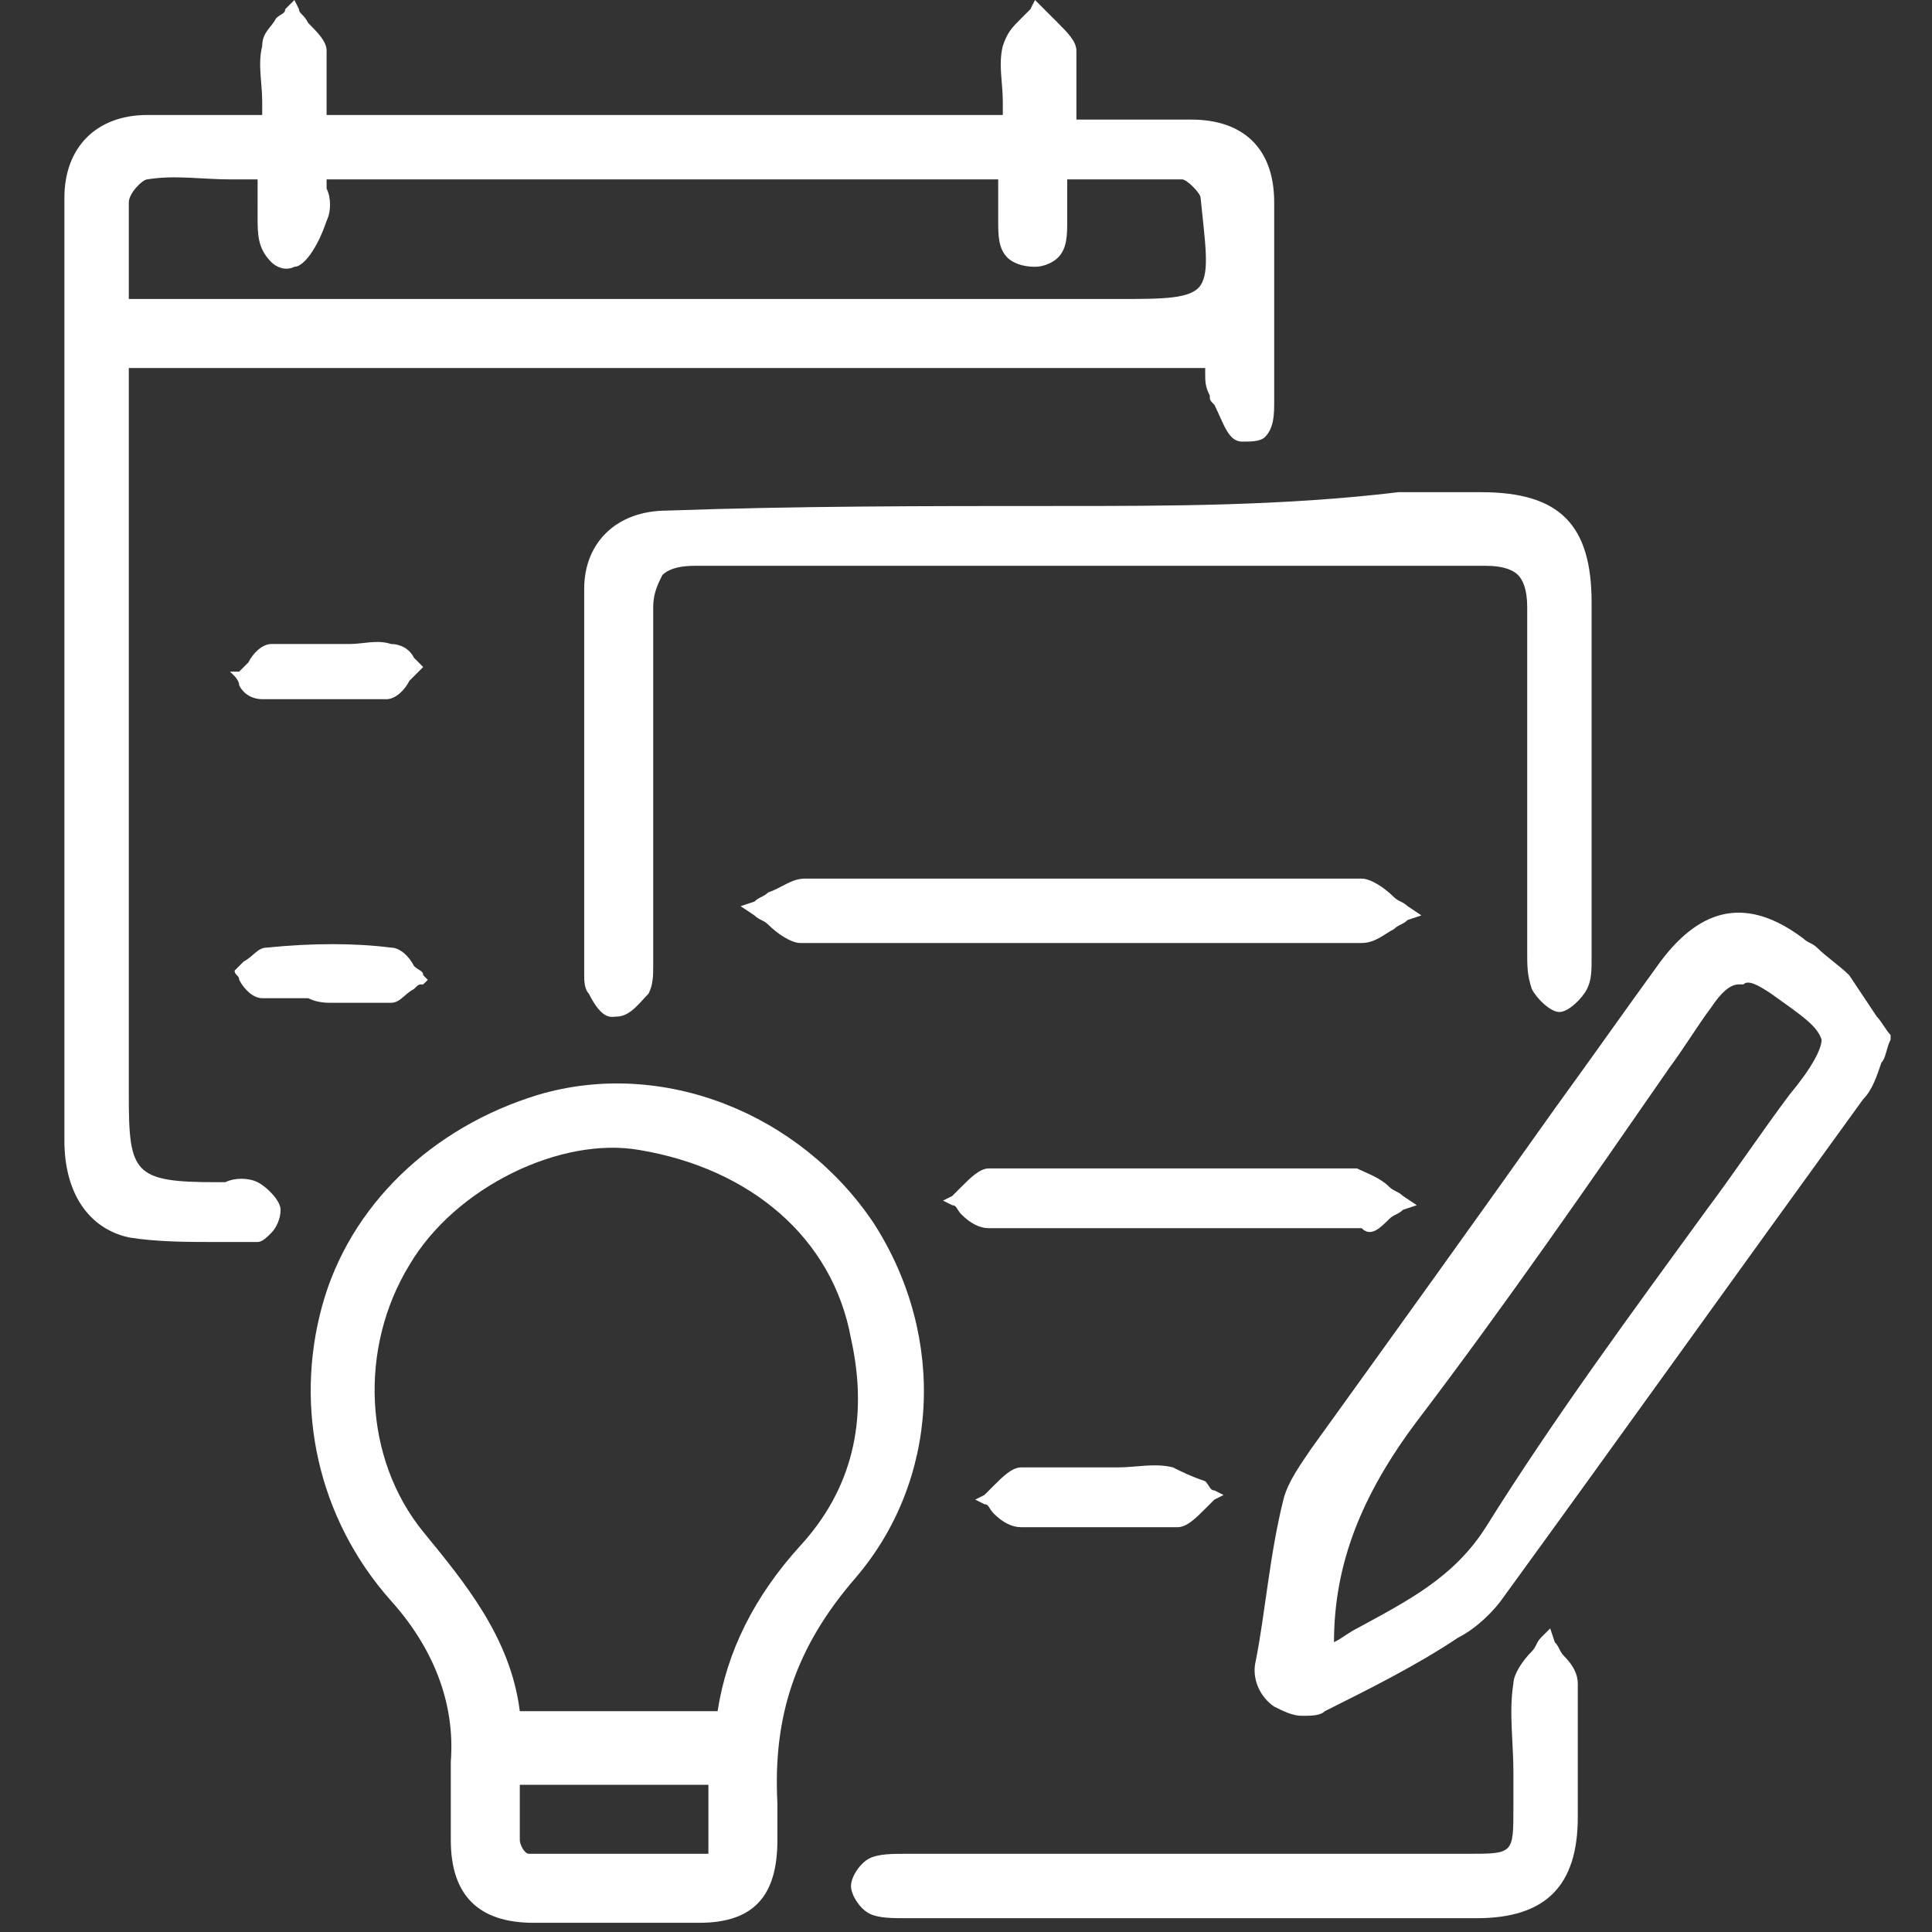 <?xml version="1.0" encoding="utf-8"?>
<!-- Generator: Adobe Illustrator 19.0.0, SVG Export Plug-In . SVG Version: 6.00 Build 0)  -->
<svg version="1.1" id="Layer_1" xmlns="http://www.w3.org/2000/svg" xmlns:xlink="http://www.w3.org/1999/xlink" x="0px" y="0px"
	 viewBox="0 0 42 42" style="enable-background:new 0 0 42 42;" xml:space="preserve">
<rect x="0" y="0" width="42" height="42" fill="#333333" stroke="none"/>
<style type="text/css">
	.st0{fill:#FFFFFF;}
</style>
<g id="XMLID_751_">
	<path id="XMLID_914_" class="st0" d="M5.6,25.7L5.6,25.7c-0.2-0.1-0.5-0.1-0.7,0c-0.1,0-0.2,0-0.2,0c0,0,0,0,0,0
		c-1.8,0-1.9-0.2-1.9-1.9l0-1.1c0-2.5,0-5.1,0-7.6c0-1.6,0-3.3,0-5l0-2.1h23.4c0,0,0,0,0,0.1c0,0.2,0,0.3,0.1,0.5
		c0,0.1,0,0.1,0.1,0.2c0.2,0.4,0.3,0.8,0.6,0.8c0.2,0,0.4,0,0.5-0.1c0.2-0.2,0.2-0.5,0.2-0.8l0-0.1l0-1.1c0-1,0-2,0-3.1
		c0-1.2-0.7-1.8-1.8-1.8c-0.6,0-1.2,0-1.8,0c-0.2,0-0.4,0-0.7,0c0-0.1,0-0.3,0-0.4c0-0.4,0-0.8,0-1.1c0-0.2-0.2-0.4-0.4-0.6
		c-0.1-0.1-0.1-0.1-0.2-0.2L22.5,0l-0.1,0.2c-0.1,0.1-0.1,0.1-0.2,0.2c-0.2,0.2-0.3,0.3-0.4,0.6c-0.1,0.4,0,0.8,0,1.2
		c0,0.1,0,0.2,0,0.3H7.1c0-0.1,0-0.2,0-0.3c0-0.4,0-0.7,0-1.1c0-0.2-0.2-0.4-0.4-0.6C6.6,0.3,6.5,0.3,6.5,0.2L6.4,0L6.2,0.2
		c0,0.1-0.1,0.1-0.2,0.2C5.9,0.6,5.7,0.7,5.7,1c-0.1,0.4,0,0.8,0,1.2c0,0.1,0,0.2,0,0.3c-0.3,0-0.5,0-0.7,0c-0.6,0-1.2,0-1.8,0
		c-1.1,0-1.8,0.7-1.8,1.8c0,6.6,0,13.2,0,19.7l0,0.8c0,1.1,0.5,1.9,1.4,2.1C3.4,27,4.1,27,4.7,27c0.1,0,0.2,0,0.3,0
		c0.2,0,0.4,0,0.6,0c0,0,0,0,0,0c0.1,0,0.2-0.1,0.3-0.2c0.1-0.1,0.2-0.3,0.2-0.5C6.1,26.1,5.8,25.8,5.6,25.7z M5.6,4.7L5.6,4.7
		c0,0.4,0,0.7,0.3,1C6,5.8,6.2,5.9,6.4,5.8c0.2,0,0.5-0.4,0.7-1c0.1-0.2,0.1-0.5,0-0.7c0-0.1,0-0.1,0-0.2h14.6l0,0.1
		c0,0.2,0,0.3,0,0.5c0,0.1,0,0.2,0,0.3c0,0.3,0,0.6,0.2,0.8c0.1,0.1,0.3,0.2,0.6,0.2c0.2,0,0.4-0.1,0.5-0.2c0.2-0.2,0.2-0.5,0.2-0.8
		c0-0.1,0-0.2,0-0.3c0-0.2,0-0.3,0-0.5c0,0,0-0.1,0-0.1c0.2,0,0.4,0,0.6,0c0.6,0,1.3,0,1.9,0c0.1,0,0.4,0.3,0.4,0.4
		c0.1,1,0.2,1.6,0,1.9c-0.2,0.3-0.8,0.3-1.8,0.3c0,0,0,0,0,0c-5,0-10,0-14.9,0l-6.6,0c0-0.2,0-0.4,0-0.5c0-0.5,0-1.1,0-1.6
		c0-0.2,0.3-0.5,0.4-0.5c0.6-0.1,1.2,0,1.8,0c0.2,0,0.4,0,0.6,0c0,0.1,0,0.1,0,0.2C5.6,4.3,5.6,4.5,5.6,4.7z"/>
	<path id="XMLID_917_" class="st0" d="M18.6,34.3c1.8-2.1,2-5.2,0.4-7.7c-1.6-2.4-4.6-3.6-7.3-2.8c-2.3,0.7-4.1,2.4-4.7,4.6
		c-0.6,2.2-0.1,4.6,1.5,6.4c0.9,1,1.4,2.2,1.3,3.5c0,0.5,0,1.1,0,1.7c0,1.2,0.6,1.8,1.8,1.8c0.2,0,0.4,0,0.6,0c0.2,0,0.4,0,0.6,0
		c0.2,0,0.3,0,0.5,0c0.4,0,0.8,0,1.2,0c0.2,0,0.4,0,0.7,0c1.2,0,1.7-0.6,1.7-1.8c0-0.1,0-0.1,0-0.2c0-0.2,0-0.4,0-0.6
		C16.8,37.3,17.3,35.8,18.6,34.3z M17.4,33.6c-1,1.1-1.6,2.3-1.8,3.6h-4.3c-0.2-1.6-1.2-2.8-2.1-3.9c-1.3-1.6-1.4-4-0.3-5.8
		c1-1.7,3.3-2.8,5-2.5c2.4,0.4,4.2,1.9,4.6,4.1C18.9,30.9,18.5,32.4,17.4,33.6z M15.4,38.8v1.5c-0.2,0-0.5,0-0.7,0
		c-1.1,0-2.1,0-3.2,0c-0.1,0-0.2-0.2-0.2-0.3c0-0.3,0-0.6,0-0.9c0-0.1,0-0.2,0-0.3H15.4z"/>
	<path id="XMLID_921_" class="st0" d="M41.1,22.5c-0.1-0.1-0.2-0.3-0.3-0.4c-0.2-0.3-0.4-0.6-0.6-0.9h0c-0.2-0.2-0.5-0.4-0.7-0.6
		c-0.1-0.1-0.2-0.1-0.3-0.2c-1.2-0.9-2.2-0.7-3.1,0.5c-0.8,1.1-1.5,2.1-2.3,3.2c-1.7,2.4-3.5,4.9-5.3,7.4c-0.2,0.3-0.5,0.7-0.6,1.1
		c-0.3,1.2-0.4,2.5-0.6,3.5c-0.1,0.4,0.1,0.8,0.4,1c0.2,0.1,0.4,0.2,0.6,0.2c0.2,0,0.4,0,0.5-0.1c1-0.5,2-1,2.9-1.6
		c0.4-0.2,0.8-0.6,1-0.9c2.4-3.3,4.9-6.8,7.8-10.8c0.2-0.2,0.3-0.5,0.4-0.8c0.1-0.1,0.1-0.3,0.2-0.5L41.1,22.5L41.1,22.5z
		 M38.5,21.6L38.5,21.6c0.7,0.5,1,0.7,1.1,1c0,0.2-0.2,0.6-0.7,1.2l0,0c-0.6,0.8-1.2,1.7-1.8,2.5c-1.6,2.2-3.3,4.5-4.8,6.9
		c-0.7,1.1-1.7,1.6-2.8,2.2c-0.2,0.1-0.3,0.2-0.5,0.3c0-1.7,0.6-3.2,1.8-4.8c1.9-2.5,3.7-5.1,5.5-7.7c0.3-0.4,0.6-0.9,0.9-1.3
		c0.2-0.3,0.4-0.5,0.6-0.5c0,0,0.1,0,0.1,0C38,21.3,38.2,21.4,38.5,21.6z"/>
	<path id="XMLID_922_" class="st0" d="M23,11c-2.9,0-5.7,0-8.5,0.1c-1.1,0-1.8,0.7-1.8,1.7c0,2.1,0,4.2,0,6.3l0,2c0,0,0,0.1,0,0.1
		c0,0.1,0,0.3,0.1,0.4c0.3,0.6,0.5,0.5,0.6,0.5c0.3,0,0.5-0.3,0.7-0.5c0.1-0.2,0.1-0.4,0.1-0.6c0-0.1,0-0.1,0-0.2l0-1.7
		c0-1.9,0-3.9,0-5.9c0-0.3,0.1-0.5,0.2-0.7c0.1-0.1,0.3-0.2,0.7-0.2c2.1,0,4.2,0,6.2,0c0.7,0,1.4,0,2.2,0v0h0.2c0.8,0,1.6,0,2.4,0
		c2,0,4.2,0,6.2,0c0.4,0,0.6,0.1,0.7,0.2c0.1,0.1,0.2,0.3,0.2,0.7c0,1.9,0,3.9,0,5.7c0,0.6,0,1.1,0,1.7c0,0,0,0.1,0,0.1
		c0,0.3,0,0.5,0.1,0.8c0.1,0.2,0.4,0.5,0.6,0.5c0,0,0,0,0,0c0.2,0,0.5-0.3,0.6-0.5c0.1-0.2,0.1-0.4,0.1-0.7c0-0.1,0-0.1,0-0.2
		c0-2.5,0-5,0-7.5c0-1.7-0.7-2.4-2.4-2.4l-1.8,0C27.9,11,25.4,11,23,11z"/>
	<path id="XMLID_923_" class="st0" d="M34,36c-0.1-0.1-0.1-0.2-0.2-0.3l-0.1-0.3l-0.2,0.2c-0.1,0.1-0.1,0.2-0.2,0.3
		c-0.2,0.2-0.4,0.5-0.4,0.7c-0.1,0.6,0,1.3,0,1.9c0,0.3,0,0.5,0,0.8c0,1,0,1-1,1c-1.6,0-3.1,0-4.7,0c-2.5,0-5,0-7.4,0h-0.1
		c-0.3,0-0.6,0-0.8,0.1c-0.2,0.1-0.4,0.4-0.4,0.6c0,0.2,0.2,0.5,0.4,0.6c0.2,0.1,0.5,0.1,0.8,0.1l0,0c1.7,0,3.4,0,5,0l1.2,0
		c0.6,0,1.3,0,1.9,0c0.6,0,1.2,0,1.8,0c0.8,0,1.7,0,2.5,0c1.5,0,2.2-0.7,2.2-2.2c0-0.2,0-0.4,0-0.7c0-0.7,0-1.5,0-2.2
		C34.3,36.4,34.2,36.2,34,36z"/>
	<path id="XMLID_924_" class="st0" d="M30.6,19.7c-0.1-0.1-0.2-0.1-0.3-0.2c-0.2-0.2-0.5-0.4-0.7-0.4c-1.5,0-3.1,0-4.6,0
		c-0.5,0-1,0-1.5,0c-0.5,0-1,0-1.5,0c-1.5,0-3,0-4.5,0c-0.3,0-0.5,0.2-0.8,0.3c-0.1,0.1-0.2,0.1-0.3,0.2l-0.3,0.1l0.3,0.2
		c0.1,0.1,0.2,0.1,0.3,0.2c0.2,0.2,0.5,0.4,0.7,0.4c2,0,4,0,6.1,0c2,0,4,0,6.1,0c0.3,0,0.5-0.2,0.7-0.3c0.1-0.1,0.2-0.1,0.3-0.2
		l0.3-0.1L30.6,19.7z"/>
	<path id="XMLID_925_" class="st0" d="M30.2,26.5c0.1-0.1,0.2-0.1,0.3-0.2l0.3-0.1l-0.3-0.2c-0.1-0.1-0.2-0.1-0.3-0.2
		c-0.2-0.2-0.5-0.3-0.7-0.4c-1,0-1.9,0-2.9,0c-0.3,0-0.7,0-1,0c-0.4,0-0.7,0-1.1,0c-1,0-2,0-3,0c-0.2,0-0.4,0.2-0.6,0.4
		c-0.1,0.1-0.1,0.1-0.2,0.2l-0.2,0.1l0.2,0.1c0.1,0,0.1,0.1,0.2,0.2c0.2,0.2,0.4,0.3,0.6,0.3c1.5,0,2.9,0,4.3,0c1.3,0,2.6,0,3.8,0
		C29.8,26.9,30,26.7,30.2,26.5z"/>
	<path id="XMLID_926_" class="st0" d="M25.5,31.9c-0.4-0.1-0.8,0-1.2,0c-0.2,0-0.3,0-0.5,0c-0.2,0-0.3,0-0.5,0c-0.4,0-0.8,0-1.1,0
		c-0.2,0-0.4,0.2-0.6,0.4c-0.1,0.1-0.1,0.1-0.2,0.2l-0.2,0.1l0.2,0.1c0.1,0,0.1,0.1,0.2,0.2c0.2,0.2,0.4,0.3,0.6,0.3
		c0.6,0,1.1,0,1.7,0c0.6,0,1.1,0,1.7,0c0.2,0,0.4-0.2,0.6-0.4c0.1-0.1,0.1-0.1,0.2-0.2l0.2-0.1l-0.2-0.1c-0.1,0-0.1-0.1-0.2-0.2
		C25.9,32.1,25.7,32,25.5,31.9z"/>
	<path id="XMLID_927_" class="st0" d="M9,14.3c-0.1-0.2-0.3-0.3-0.5-0.3c-0.3-0.1-0.6,0-0.9,0c-0.1,0-0.2,0-0.3,0
		c-0.1,0-0.3,0-0.4,0c-0.3,0-0.7,0-1,0c-0.2,0-0.4,0.2-0.5,0.4c-0.1,0.1-0.1,0.1-0.2,0.2L5,14.6l0.1,0.1c0,0,0.1,0.1,0.1,0.2
		c0.1,0.2,0.3,0.3,0.5,0.3c0.5,0,1,0,1.4,0c0.4,0,0.8,0,1.3,0c0.2,0,0.4-0.2,0.5-0.4c0.1-0.1,0.1-0.1,0.2-0.2l0.1-0.1l-0.1-0.1
		C9.1,14.4,9,14.3,9,14.3z"/>
	<path id="XMLID_928_" class="st0" d="M7.2,21.8c0.1,0,0.2,0,0.4,0c0.3,0,0.6,0,0.9,0c0.2,0,0.3-0.2,0.5-0.3
		c0.1-0.1,0.1-0.1,0.2-0.1l0.1-0.1l-0.1-0.1c0-0.1-0.1-0.1-0.2-0.2c-0.1-0.2-0.3-0.4-0.5-0.4c-0.8-0.1-1.7-0.1-2.7,0
		c-0.2,0-0.3,0.2-0.5,0.3c-0.1,0.1-0.1,0.1-0.2,0.2L5,21l0.1,0.1c0,0.1,0.1,0.1,0.1,0.2c0.1,0.2,0.3,0.4,0.5,0.4c0.2,0,0.4,0,0.6,0
		c0.1,0,0.3,0,0.4,0C6.9,21.8,7.1,21.8,7.2,21.8z"/>
</g>
</svg>
